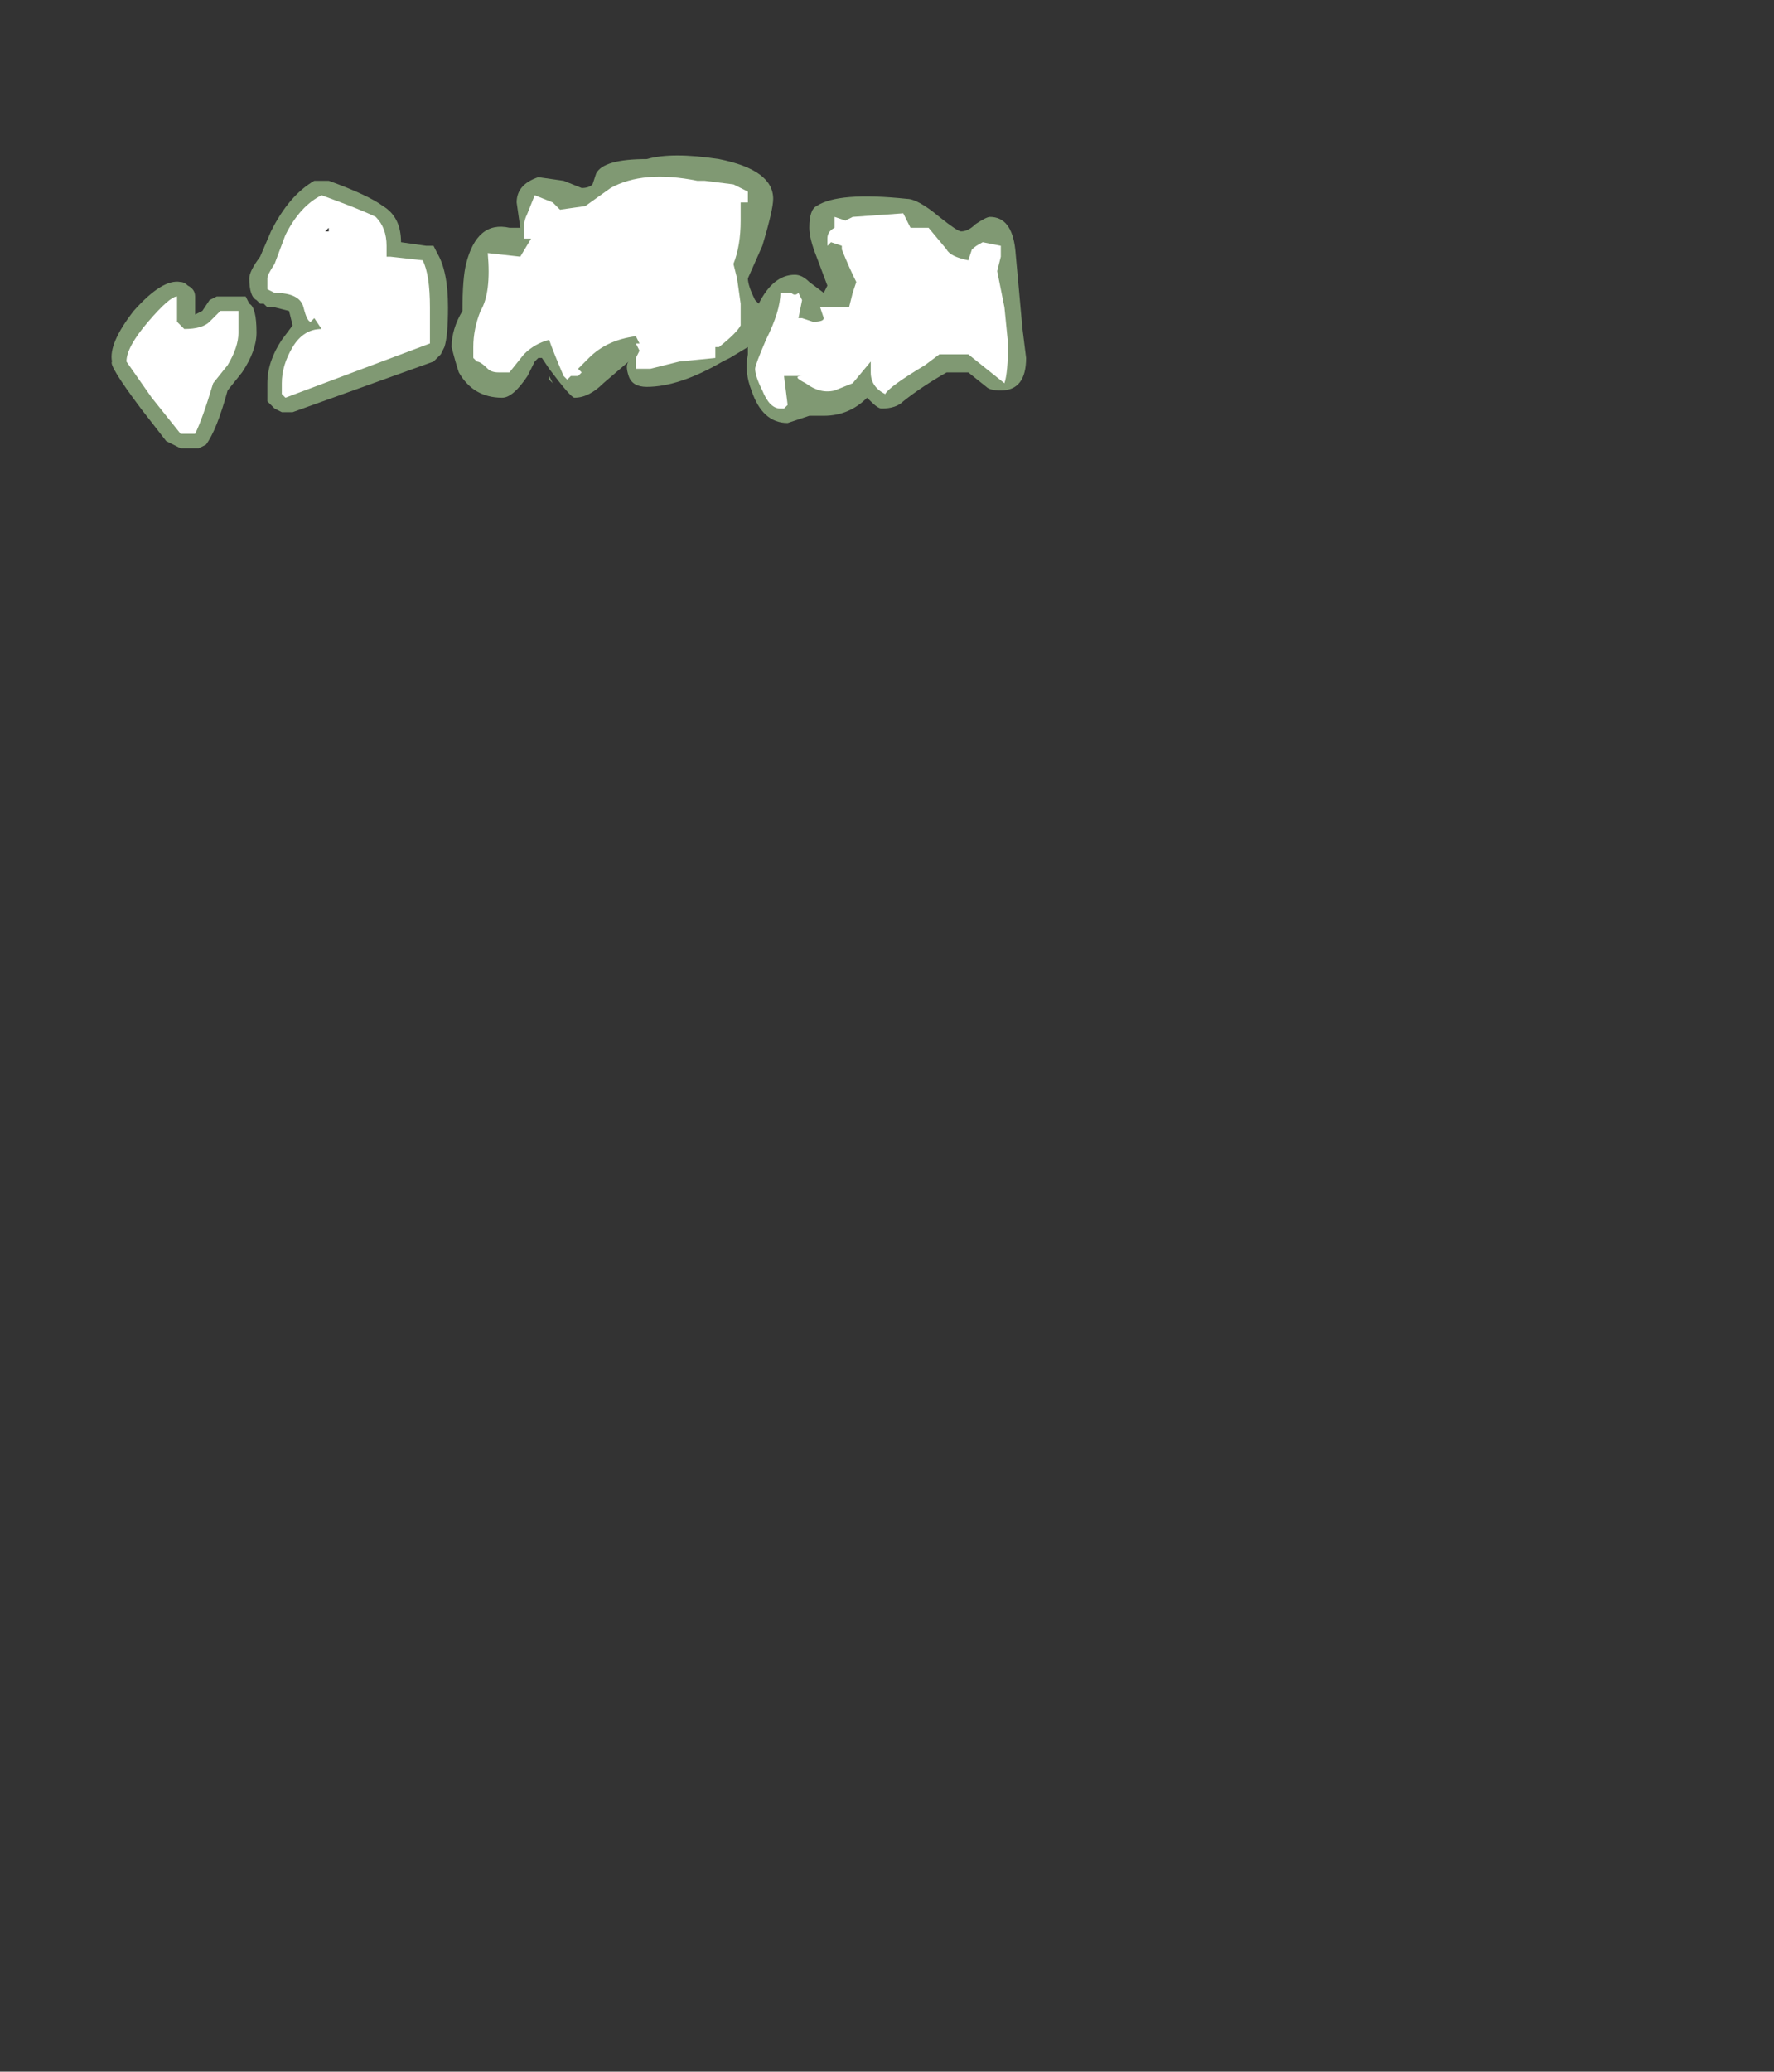 <?xml version="1.0" encoding="UTF-8" standalone="no"?>
<svg xmlns:ffdec="https://www.free-decompiler.com/flash" xmlns:xlink="http://www.w3.org/1999/xlink" ffdec:objectType="frame" height="200.55px" width="171.85px" xmlns="http://www.w3.org/2000/svg">
  <rect width="100%" height="100%" fill="#333333" stroke="none"/>
  <g transform="matrix(1.0, 0.0, 0.0, 1.0, 47.25, 239.05)">
    <use ffdec:characterId="1168" height="4.05" transform="matrix(7.0, 0.0, 0.0, 7.0, -36.4, -224.0)" width="12.65" xlink:href="#shape0"/>
  </g>
  <defs>
    <g id="shape0" transform="matrix(1.0, 0.0, 0.0, 1.0, 5.2, 32.0)">
      <path d="M1.95 -31.35 L1.6 -31.0 Q1.45 -30.9 1.0 -30.9 L0.55 -30.4 0.3 -30.2 0.3 -30.15 0.35 -29.95 Q0.35 -29.8 0.3 -29.7 L0.25 -29.55 Q0.35 -29.7 0.5 -29.7 L0.6 -29.7 Q0.65 -29.75 0.85 -29.75 1.1 -29.75 1.2 -29.7 1.25 -29.55 1.3 -29.5 1.55 -29.75 2.15 -29.75 L2.45 -29.55 3.05 -29.65 Q3.15 -29.8 3.1 -30.05 L3.1 -30.45 Q3.1 -30.65 3.2 -30.85 3.35 -31.05 3.35 -31.25 L2.65 -31.35 1.95 -31.35 M1.3 -31.55 Q1.4 -31.55 1.45 -31.6 L1.5 -31.75 Q1.6 -31.95 2.2 -31.95 2.55 -32.05 3.2 -31.95 3.95 -31.8 3.95 -31.4 3.95 -31.25 3.8 -30.75 L3.6 -30.3 Q3.6 -30.2 3.7 -30.0 L3.75 -29.95 Q3.95 -30.35 4.25 -30.35 4.35 -30.35 4.45 -30.25 L4.65 -30.1 4.7 -30.2 4.55 -30.6 Q4.45 -30.85 4.45 -31.0 4.45 -31.25 4.55 -31.3 4.85 -31.5 5.8 -31.4 5.95 -31.4 6.25 -31.15 6.5 -30.95 6.55 -30.95 6.65 -30.95 6.75 -31.05 6.9 -31.15 6.95 -31.15 7.25 -31.15 7.3 -30.7 L7.4 -29.6 7.45 -29.2 Q7.45 -28.75 7.1 -28.75 6.95 -28.75 6.9 -28.8 L6.65 -29.0 6.35 -29.0 Q6.0 -28.8 5.75 -28.6 5.65 -28.5 5.45 -28.5 5.4 -28.5 5.3 -28.6 L5.25 -28.65 Q5.0 -28.4 4.65 -28.4 4.55 -28.4 4.45 -28.4 L4.15 -28.3 Q3.8 -28.3 3.65 -28.75 3.55 -29.0 3.6 -29.25 L3.6 -29.35 3.35 -29.2 3.25 -29.15 Q2.65 -28.8 2.2 -28.8 2.0 -28.8 1.95 -28.95 1.9 -29.1 1.95 -29.15 L1.6 -28.85 Q1.4 -28.65 1.2 -28.65 1.15 -28.65 0.85 -29.05 L0.75 -29.2 0.7 -29.2 0.65 -29.15 0.55 -28.95 Q0.35 -28.65 0.2 -28.65 -0.2 -28.65 -0.4 -29.0 -0.45 -29.15 -0.5 -29.35 -0.5 -29.6 -0.35 -29.85 -0.35 -30.3 -0.3 -30.5 -0.15 -31.1 0.3 -31.0 L0.45 -31.0 0.4 -31.35 Q0.4 -31.6 0.7 -31.7 L1.05 -31.65 1.3 -31.55 M0.95 -28.75 L0.95 -28.75 M0.9 -28.85 L0.85 -28.9 0.85 -28.95 0.9 -28.85 M5.2 -30.5 L5.25 -30.2 Q5.25 -29.85 5.15 -29.75 4.9 -29.5 4.25 -29.5 L4.1 -29.45 4.1 -29.2 Q4.2 -29.35 4.35 -29.35 4.55 -29.35 4.6 -29.25 L4.65 -29.1 4.7 -29.1 4.9 -29.15 Q4.95 -29.2 5.0 -29.3 L5.1 -29.65 Q5.3 -29.9 5.5 -29.8 5.7 -29.75 5.7 -29.55 L5.65 -29.35 5.7 -29.35 Q6.7 -29.6 6.85 -29.55 L6.85 -29.95 6.8 -30.3 6.7 -30.3 6.45 -30.25 Q6.2 -30.25 6.0 -30.55 5.75 -30.85 5.2 -30.85 L5.2 -30.5 M-3.0 -30.95 Q-2.75 -31.45 -2.4 -31.65 L-2.2 -31.65 Q-1.65 -31.45 -1.45 -31.3 -1.2 -31.15 -1.2 -30.8 L-0.85 -30.75 -0.75 -30.75 -0.7 -30.65 Q-0.55 -30.4 -0.55 -29.9 -0.55 -29.5 -0.6 -29.35 L-0.65 -29.25 -0.75 -29.15 -2.7 -28.45 Q-2.8 -28.45 -2.85 -28.45 L-2.95 -28.5 -3.05 -28.6 -3.05 -28.85 Q-3.05 -29.15 -2.85 -29.45 L-2.7 -29.65 -2.75 -29.85 -2.95 -29.9 -3.05 -29.9 -3.1 -29.95 -3.15 -29.95 -3.2 -30.0 Q-3.3 -30.05 -3.3 -30.3 -3.3 -30.4 -3.15 -30.6 L-3.0 -30.95 M-3.45 -30.05 L-3.35 -30.05 -3.3 -29.95 Q-3.2 -29.9 -3.2 -29.55 -3.2 -29.3 -3.4 -29.0 L-3.6 -28.75 Q-3.75 -28.2 -3.9 -28.0 L-4.0 -27.95 -4.25 -27.95 -4.45 -28.05 -4.8 -28.5 Q-5.25 -29.1 -5.2 -29.15 -5.25 -29.4 -4.9 -29.85 -4.5 -30.3 -4.25 -30.25 -4.2 -30.25 -4.15 -30.2 -4.05 -30.15 -4.05 -30.05 L-4.05 -29.8 -3.95 -29.85 -3.85 -30.0 -3.75 -30.05 -3.45 -30.05 M-2.15 -30.85 L-2.25 -31.15 -2.4 -30.95 -2.15 -30.85" fill="#cdffb4" fill-opacity="0.502" fill-rule="evenodd" stroke="none"/>
      <path d="M1.35 -31.3 L1.7 -31.55 Q2.15 -31.8 2.9 -31.65 L3.0 -31.65 3.4 -31.6 3.6 -31.5 3.6 -31.35 3.5 -31.35 3.5 -31.1 Q3.5 -30.75 3.4 -30.5 L3.45 -30.3 3.5 -29.95 3.5 -29.65 Q3.45 -29.55 3.2 -29.35 L3.15 -29.35 3.15 -29.2 2.65 -29.15 2.25 -29.05 2.05 -29.05 2.05 -29.2 2.1 -29.3 2.05 -29.4 2.1 -29.4 2.05 -29.5 Q1.65 -29.45 1.4 -29.2 L1.25 -29.05 1.3 -29.0 1.25 -28.95 1.15 -28.95 1.1 -28.9 1.05 -28.95 Q0.9 -29.3 0.85 -29.45 0.65 -29.4 0.5 -29.25 L0.3 -29.0 0.15 -29.0 Q0.05 -29.0 0.0 -29.05 -0.1 -29.15 -0.15 -29.15 L-0.2 -29.2 -0.2 -29.35 Q-0.2 -29.6 -0.1 -29.85 0.05 -30.1 0.0 -30.65 L0.45 -30.6 0.6 -30.85 0.5 -30.85 0.5 -31.0 Q0.5 -31.1 0.55 -31.2 L0.65 -31.45 0.9 -31.35 1.0 -31.25 1.35 -31.3 M5.05 -31.15 L5.75 -31.2 5.85 -31.0 6.1 -31.0 6.35 -30.7 Q6.4 -30.6 6.65 -30.55 L6.7 -30.7 Q6.75 -30.75 6.85 -30.8 L7.1 -30.75 7.1 -30.6 7.05 -30.4 7.15 -29.9 7.2 -29.4 Q7.2 -29.0 7.15 -28.85 L6.65 -29.25 6.25 -29.25 6.05 -29.1 Q5.55 -28.8 5.5 -28.7 5.3 -28.8 5.3 -29.0 L5.3 -29.15 5.05 -28.85 4.8 -28.75 Q4.6 -28.7 4.4 -28.85 4.2 -28.95 4.35 -28.95 L4.1 -28.95 4.15 -28.55 4.1 -28.5 Q4.2 -28.5 4.05 -28.5 3.9 -28.5 3.8 -28.75 3.7 -28.95 3.7 -29.05 3.7 -29.1 3.85 -29.45 4.05 -29.85 4.05 -30.1 L4.2 -30.1 Q4.25 -30.05 4.3 -30.1 L4.35 -30.0 4.3 -29.75 4.35 -29.75 4.5 -29.7 Q4.65 -29.7 4.65 -29.75 L4.6 -29.9 5.0 -29.9 5.05 -30.1 5.1 -30.25 Q5.0 -30.45 4.9 -30.7 L4.9 -30.75 4.75 -30.8 4.7 -30.75 4.7 -30.85 Q4.7 -30.95 4.8 -31.0 L4.8 -31.15 Q4.8 -31.1 4.8 -31.15 L4.95 -31.1 5.05 -31.15 M-2.95 -30.5 L-2.8 -30.9 Q-2.6 -31.3 -2.3 -31.45 -1.75 -31.25 -1.55 -31.15 -1.4 -31.0 -1.4 -30.75 L-1.4 -30.6 -1.35 -30.6 -0.9 -30.55 Q-0.8 -30.35 -0.8 -29.9 -0.8 -29.55 -0.8 -29.4 L-2.8 -28.65 -2.85 -28.7 -2.85 -28.85 Q-2.85 -29.1 -2.7 -29.35 -2.55 -29.6 -2.3 -29.6 L-2.4 -29.75 -2.45 -29.7 Q-2.5 -29.7 -2.55 -29.9 -2.6 -30.1 -2.95 -30.1 L-3.05 -30.15 -3.05 -30.3 Q-3.05 -30.35 -2.95 -30.5 M-5.0 -29.15 Q-5.0 -29.35 -4.7 -29.7 -4.4 -30.05 -4.3 -30.05 L-4.3 -29.7 -4.2 -29.6 Q-3.95 -29.6 -3.85 -29.7 L-3.7 -29.85 -3.45 -29.85 Q-3.45 -29.8 -3.45 -29.55 -3.45 -29.35 -3.6 -29.1 L-3.8 -28.85 Q-3.95 -28.35 -4.05 -28.15 L-4.25 -28.15 -4.65 -28.65 -5.0 -29.15 M-2.2 -31.0 L-2.25 -30.95 -2.2 -30.95 -2.2 -31.0" fill="#ffffff" fill-rule="evenodd" stroke="none"/>
    </g>
  </defs>
</svg>
